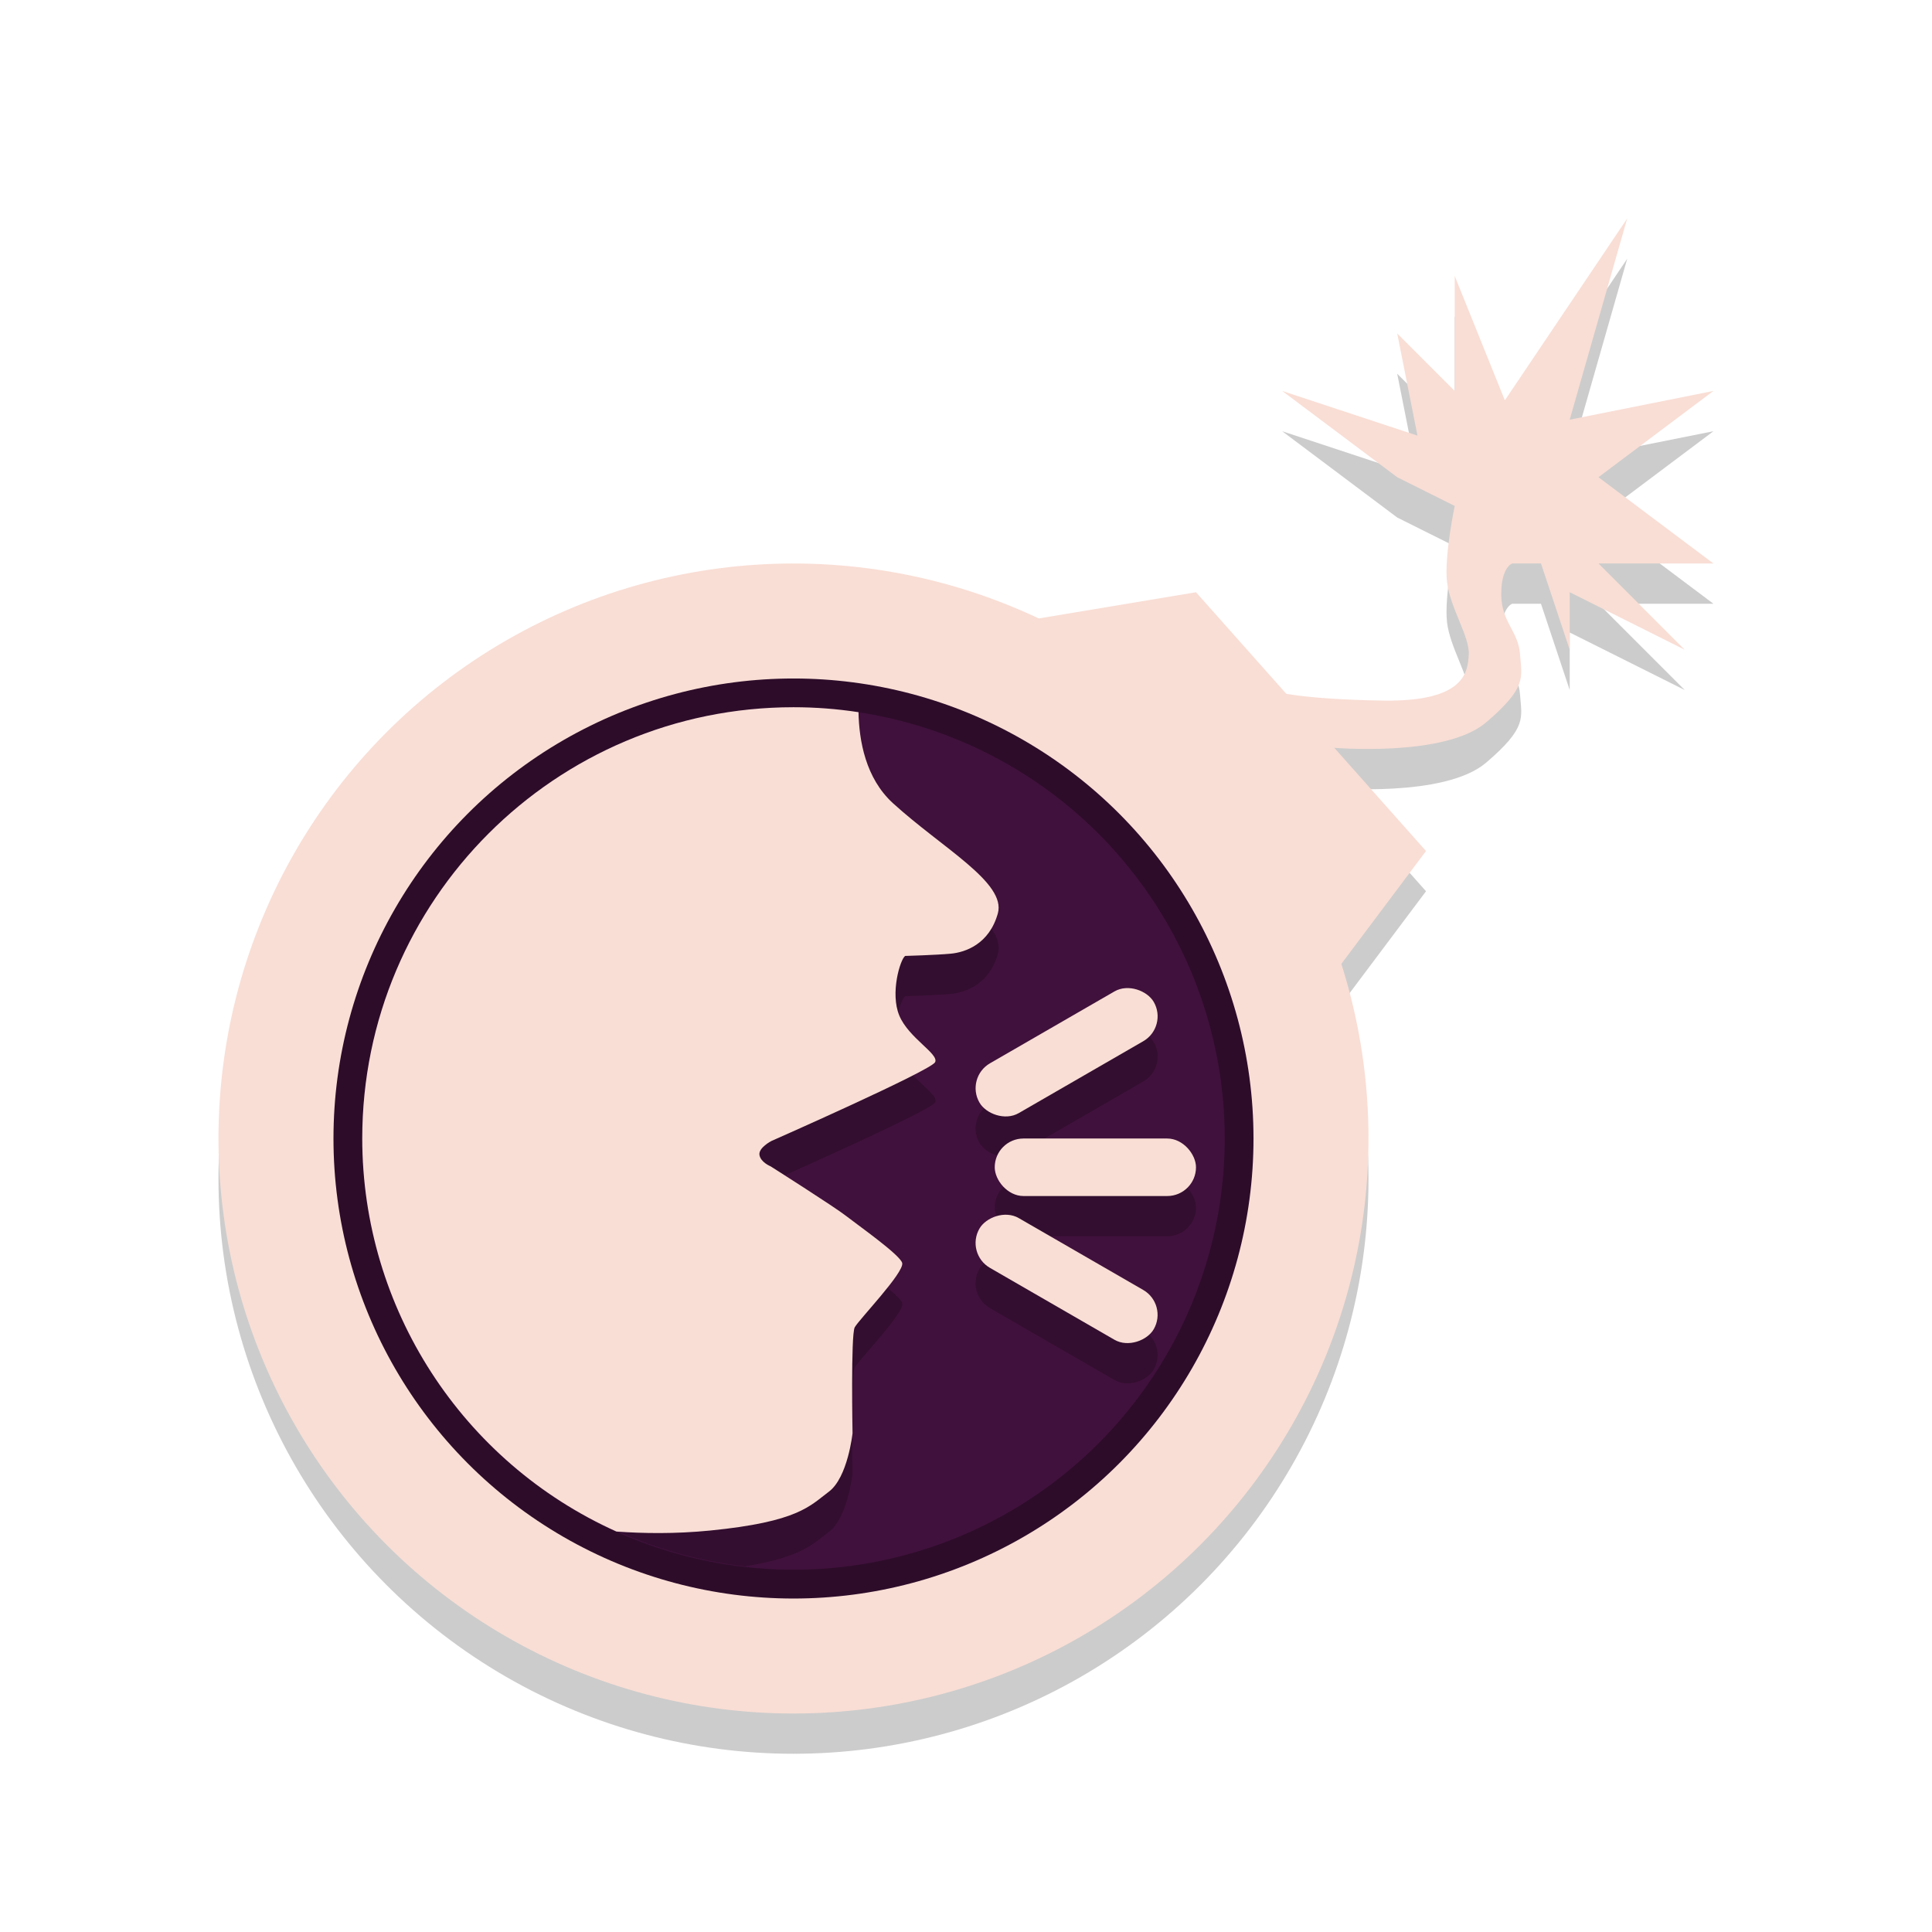 <svg width="48" height="48" version="1.1" xmlns="http://www.w3.org/2000/svg">
 <circle cx="19.714" cy="29.286" r="14.286" style="opacity:.2"/>
 <path d="m33.286 25 2.143-2.857-5.714-6.429-4.286 0.714z" style="opacity:.2"/>
 <path d="m33.091 19.576s2.805 0.251 3.833-0.629c1.029-0.88 0.879-1.117 0.841-1.69-0.038-0.574-0.465-0.801-0.467-1.485-0.003-0.684 0.273-0.772 0.273-0.772h0.714l0.714 2.143v-1.429l2.857 1.429-2.143-2.143h2.857l-2.857-2.143 2.857-2.143-3.571 0.714 1.429-5-3.04 4.519-1.246-3.09v2.857l-1.429-1.429 0.504 2.539-3.361-1.11 2.857 2.143 1.429 0.714s-0.261 1.24-0.192 1.878c0.069 0.638 0.564 1.366 0.541 1.809-0.023 0.443-0.098 1.178-2.122 1.149-2.023-0.03-2.72-0.228-2.72-0.228z" style="opacity:.2"/>
 <circle cx="19.714" cy="28.286" r="14.286" style="fill:#f9ded5"/>
 <path d="m33.286 24 2.143-2.857-5.714-6.429-4.286 0.714z" style="fill:#f9ded5"/>
 <path d="m33.091 18.575s2.805 0.251 3.833-0.629c1.029-0.88 0.879-1.117 0.841-1.69-0.038-0.574-0.465-0.801-0.467-1.485-0.003-0.684 0.273-0.772 0.273-0.772h0.714l0.714 2.143v-1.429l2.857 1.429-2.143-2.143h2.857l-2.857-2.143 2.857-2.143-3.571 0.714 1.429-5-3.04 4.519-1.246-3.09v2.857l-1.429-1.429 0.504 2.539-3.361-1.11 2.857 2.143 1.429 0.714s-0.261 1.24-0.192 1.878c0.069 0.638 0.564 1.366 0.541 1.809-0.023 0.443-0.098 1.178-2.122 1.149-2.023-0.03-2.72-0.228-2.72-0.228z" style="fill:#f9ded5"/>
 <circle cx="19.714" cy="28.286" r="11.429" style="fill:#2d0c2a"/>
 <circle cx="19.714" cy="28.286" r="10.714" style="fill:#40113c"/>
 <rect x="24.714" y="29.286" width="5" height="1.429" ry=".714" style="opacity:.2"/>
 <rect transform="rotate(-30)" x="6.878" y="36.042" width="5" height="1.429" ry=".714" style="opacity:.2"/>
 <rect x="24.714" y="28.286" width="5" height="1.429" ry=".714" style="fill:#f9ded5"/>
 <rect transform="rotate(-30)" x="7.378" y="35.176" width="5" height="1.429" ry=".714" style="fill:#f9ded5"/>
 <rect transform="matrix(.866 .5 .5 -.866 0 0)" x="36.837" y="-15.848" width="5" height="1.429" ry=".714" style="opacity:.2"/>
 <rect transform="matrix(.866 .5 .5 -.866 0 0)" x="36.337" y="-14.982" width="5" height="1.429" ry=".714" style="fill:#f9ded5"/>
 <path d="m19.715 18.57c-5.689 0-10.341 4.436-10.691 10.037a10.714 10.714 0 0 0 9.48 10.307c1.411-0.226 1.684-0.552 2.086-0.852 0.474-0.353 0.59-1.455 0.59-1.455s-0.044-2.442 0.055-2.629 1.238-1.364 1.182-1.6c-0.048-0.201-1.125-0.957-1.404-1.176-0.279-0.219-1.867-1.227-1.867-1.227s-0.244-0.098-0.275-0.279c-0.031-0.181 0.295-0.35 0.295-0.35s3.97-1.753 4.068-1.959c0.099-0.207-0.655-0.596-0.889-1.154-0.234-0.559 0.023-1.398 0.145-1.484 0 0 0.773-0.023 1.133-0.057 0.359-0.033 0.956-0.233 1.17-1 0.214-0.767-1.385-1.625-2.607-2.74-0.678-0.619-0.841-1.547-0.855-2.26-0.534-0.082-1.073-0.123-1.613-0.123z" style="opacity:.2"/>
 <path d="m19.714 17.571c-5.917 0-10.714 4.797-10.714 10.714 0.002 4.214 2.473 8.036 6.316 9.766 0.655 0.047 1.454 0.061 2.326-0.025 2.196-0.218 2.476-0.611 2.949-0.964 0.474-0.353 0.59-1.454 0.59-1.454s-0.045-2.443 0.054-2.63 1.236-1.364 1.18-1.599c-0.048-0.201-1.124-0.957-1.403-1.176-0.279-0.219-1.867-1.226-1.867-1.226s-0.245-0.099-0.276-0.28c-0.031-0.181 0.296-0.349 0.296-0.349s3.97-1.752 4.068-1.959c0.099-0.207-0.655-0.597-0.889-1.155-0.234-0.559 0.022-1.398 0.144-1.484 0 0 0.773-0.022 1.133-0.056 0.359-0.033 0.956-0.234 1.17-1 0.214-0.767-1.385-1.625-2.607-2.74-0.678-0.619-0.84-1.548-0.855-2.26-0.534-0.082-1.074-0.123-1.614-0.123z" style="fill:#f9ded5"/>
</svg>
